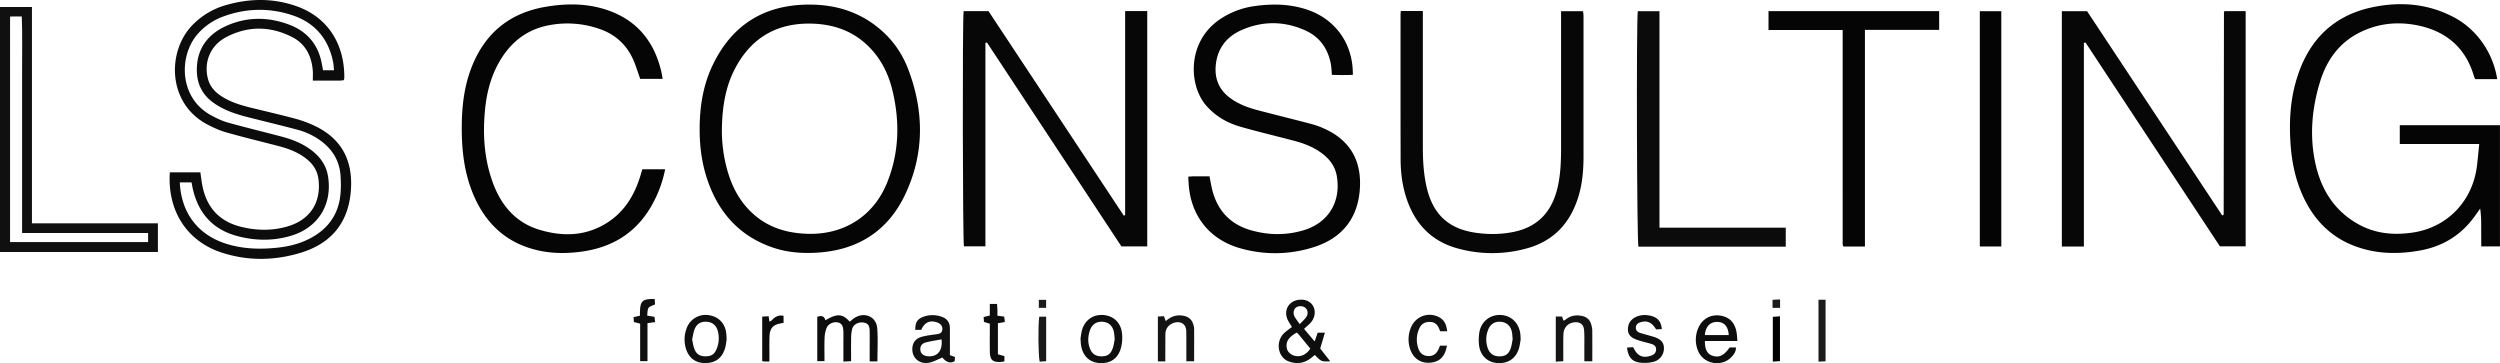 <svg id="Calque_1" data-name="Calque 1" xmlns="http://www.w3.org/2000/svg" viewBox="0 0 3618.49 525.63"><defs><style>.cls-1{fill:#050505;}.cls-2{fill:#070707;}.cls-3{fill:#0c0c0c;}.cls-4{fill:#101010;}.cls-5{fill:#0b0b0b;}.cls-6{fill:#040404;}.cls-7{fill:#0e0e0e;}.cls-8{fill:#111;}.cls-9{fill:#0d0d0d;}.cls-10{fill:#0f0f0f;}.cls-11{fill:#141414;}.cls-12{fill:#1b1b1b;}.cls-13{fill:#181818;}</style></defs><path class="cls-1" d="M3843.55,741h-31.79a27.18,27.18,0,0,1-1.67-3.61c-12.38-43-42-67-84.82-74.81-27.79-5.1-55.22-1.89-80.82,10.92-29.82,14.92-47.73,40.08-57.27,71.13-11.82,38.43-15.43,77.8-7,117.42,8.21,38.48,27.53,69.76,63,89.27,24.38,13.42,50.57,15.68,77.58,11.8,50.23-7.22,87.47-45.34,93.6-97.52,1.16-9.84,2-19.72,3.16-30.71h-115V807.68h145V983.05h-27.07c0-8.89-.07-18.08-.08-27.27,0-8.92,0-17.84-1.52-27.43-2.93,4.13-5.81,8.31-8.81,12.39-19.28,26.15-45,42-76.89,48-31.28,5.86-62.29,5.65-92.65-5-33.73-11.78-58.06-34.35-74.38-65.86-13.72-26.49-19.9-55-21.8-84.48-1.92-29.7-.5-59.28,7.63-88.19,16-57,51.09-95.39,109.85-108.05,41.36-8.91,82.27-5.67,120.38,15C3811.46,668,3837,699.67,3843.55,741Z" transform="translate(-229.09 -626.43)"/><path class="cls-2" d="M1655.38,688.57V983H1624.3c-1.78-6.63-2.36-327-.45-340.46h36l195.76,295.92,2-.54V642.45h32v340.6H1852.2L1657.58,687.9Z" transform="translate(-229.09 -626.43)"/><path class="cls-2" d="M3245.3,688.49V983.23h-31.9V642.63h36.53l195.64,295.73c.89-.51,1.2-.64,1.46-.84s.6-.43.6-.65q.23-146.45.41-292.89c0-.28.28-.56.72-1.43h30.69V982.94h-37.32c-64.46-97.76-129.47-196.36-194.49-295Z" transform="translate(-229.09 -626.43)"/><path class="cls-1" d="M1241.77,813.11c0-32,4.89-63.17,18.74-92.2,28.24-59.19,75.73-88.16,141.17-87.83,31.31.16,60.6,7.4,87,24.95,25.54,17,44,40,54.82,68.25,23.34,61.2,23.83,122.77-4.62,182.36-24.89,52.13-68,79.54-125.74,83.38-21.74,1.45-43.36.06-64.2-6.87-45.28-15.06-75.66-45.82-92.86-89.89C1245.79,868.89,1241.64,841.34,1241.77,813.11Zm32.17.5a213,213,0,0,0,6.59,54.43c6.83,27,19.08,51.16,40.61,69.64,21.95,18.84,47.89,26.22,76.48,27.15,52.22,1.69,95.36-24.93,115.13-73.22,17.89-43.69,19-88.76,8.06-134.29-6.13-25.44-17.78-48.07-37.1-66.13-22.25-20.81-49.37-29.7-79.29-30.55-49.12-1.39-86.26,19.11-110,62.34C1278.9,751.11,1274.39,782,1273.94,813.61Z" transform="translate(-229.09 -626.43)"/><path class="cls-1" d="M1949,882.1c3.22-.18,5.48-.41,7.76-.43,7.62,0,15.25,0,23,0,1.42,7.16,2.41,13.75,4.07,20.16,7.61,29.51,26,49.16,55.23,57.67,25.09,7.32,50.67,7.83,75.91.49,36.77-10.7,55.56-41.44,48.92-79.12-2.38-13.52-10-23.73-20.67-31.93-12.34-9.53-26.62-15-41.51-18.88-25.72-6.78-51.63-12.89-77.2-20.2-19.15-5.47-36-15.18-49.46-30.51-25.87-29.53-28.14-93.3,20.56-125.54a117.8,117.8,0,0,1,49.09-18.54c25.32-3.57,50.46-3.29,75.1,4.7,41.95,13.6,67.92,49.58,67.39,94.79-10,.45-20.07.32-30.33,0-.48-5.47-.56-10.16-1.35-14.71-4-22.91-16.19-40.26-37.45-49.74-30.74-13.7-62.17-13.79-92.89.08-20,9.05-32.88,24.87-36,47.1-2.84,20.22,2.9,37.55,19.75,50.27,12.18,9.21,26.2,14.4,40.74,18.22,26.05,6.84,52.22,13.23,78.25,20.1a118.19,118.19,0,0,1,18.7,6.9c35.2,16.06,52.32,44,50.94,82.72-1.58,44.27-24.18,74.81-66.5,88.29a182.69,182.69,0,0,1-107.34,1.63c-44.34-12.65-71.4-47.39-74.17-93.45C1949.31,889.22,1949.17,886.26,1949,882.1Z" transform="translate(-229.09 -626.43)"/><path class="cls-3" d="M474.91,875.9h44.2c.91,6.17,1.6,12.37,2.75,18.49,5.93,31.49,23.92,52.11,55.27,60.1,22.67,5.77,45.55,6.26,68.12-.32,33-9.63,49.32-35.29,44.65-69.24-1.79-13.07-9.14-22.66-19.4-30.23-11.43-8.43-24.5-13.3-38.12-16.84-25.42-6.6-51-12.78-76.23-19.94-9.5-2.69-18.71-7-27.47-11.64-57.56-30.6-58-105.87-20.85-143.75a109,109,0,0,1,48.38-28.75c34.15-9.85,68.41-10.3,102.13,1.67,45.18,16,69.59,54.65,69.09,103.84a16.19,16.19,0,0,1-.82,3.26c-2.24.2-4.49.56-6.75.57-12.27,0-24.54,0-38,0,0-5.47.31-10.06-.06-14.61-1.73-21.34-10.77-38.83-30.19-48.63-31.38-15.83-63.62-16.15-94.91.17-23,12-32.74,35.87-26.78,59.91,2.83,11.4,9.94,19.36,19.43,25.58,12.71,8.32,27,12.81,41.56,16.43,21.62,5.36,43.35,10.33,64.88,16.06A170.67,170.67,0,0,1,683,807.84c40,18.33,56.69,50,54.08,92.43-2.94,47.52-27.64,78.51-73.59,92.27-37.91,11.35-76.31,11.75-114.09-.7C500,975.55,471.2,932,474.91,875.9ZM712.54,728.13c-.48-4.44-.6-8.39-1.37-12.21-6.91-33.93-26.89-57-59.6-67.65-33.65-11-67.56-10-100.81,2.6a89.77,89.77,0,0,0-35,24.19c-27.56,30.42-29,92.62,19.59,118.66,7.58,4.06,15.54,7.86,23.78,10.16,25.62,7.13,51.48,13.38,77.2,20.18,15.53,4.1,30.4,9.83,43.36,19.65,12.66,9.6,21.54,21.74,24.14,37.73,6.63,40.74-14.09,74.52-53.62,86.28-25.8,7.68-52,7.29-77.93.33-35.2-9.46-56-32.9-64.09-68.1-.74-3.21-1.26-6.46-1.85-9.51h-17c2,44.79,26.94,76.82,69.12,89.42,23.37,7,47.23,7.62,71.26,5.17,16.66-1.7,32.81-5.57,47.8-13.34,23.6-12.25,39.09-31,43.47-57.48,1.78-10.71,1.72-21.92,1.06-32.81-1.3-21.53-11.4-38.6-28.84-51.3A100,100,0,0,0,660,814.29c-24.09-6.43-48.35-12.19-72.51-18.36-18.13-4.63-35.74-10.44-51-21.95-14.6-11-21.89-25.87-22.45-43.74-1-31,14-53.1,41.51-65.82,30.11-13.92,61.46-13.91,92.31-2.22,25.87,9.8,41.83,28.76,47,56.29.59,3.18,1.17,6.36,1.77,9.64Z" transform="translate(-229.09 -626.43)"/><path class="cls-2" d="M2256.61,642.33h31.91v10.56q0,93.48,0,187c0,19,1.1,37.92,5.28,56.58,8.89,39.73,31.55,61.35,71.86,66.94,18.88,2.62,37.95,2.37,56.67-1.87,35.26-8,54.18-31.46,61.65-65.69,4-18.35,4.59-37,4.6-55.63V642.67h31.85c.21,2.26.65,4.8.65,7.34q0,101,0,201.94c0,19.69-1.45,39.28-7.17,58.31-11.61,38.56-35.68,65-75.09,75.73a187.11,187.11,0,0,1-99.69.09c-39.45-10.7-63.42-37.24-75.27-75.62-5.35-17.32-7.47-35.18-7.52-53.21-.18-70-.09-140-.1-209.94C2256.24,646,2256.43,644.71,2256.61,642.33Z" transform="translate(-229.09 -626.43)"/><path class="cls-1" d="M1158.8,871.44h33a170.81,170.81,0,0,1-17,47.87c-21.71,41.41-56.36,64.45-102.29,71.09-21.26,3.08-42.59,3.27-63.6-1.34-45.84-10-76.66-38.28-94.67-80.88C900.64,876,897.1,842,897.46,807.44c.31-29.17,3.82-57.72,14.77-85.05q29.22-72.89,106.48-86.09c29.2-5,58.46-5.21,87,3.94,43.79,14.06,69.66,44.7,80.34,88.87.85,3.5,1.36,7.09,2.18,11.45h-32.59c-.61-1.8-1.29-3.94-2-6-2.46-6.88-4.6-13.9-7.5-20.6-9.78-22.65-26.55-38-49.89-45.85a141.07,141.07,0,0,0-73.91-4.89c-33.29,6.68-56.56,26.75-72.43,56.11-11.1,20.53-16.52,42.77-18.78,65.79-3.5,35.86-1.26,71.28,11.17,105.39,11.88,32.58,32.68,57.71,66.6,68.18,35.79,11.05,71.16,9.75,103.17-12.71,22.77-16,35.81-38.89,43.89-65C1156.89,877.82,1157.82,874.67,1158.8,871.44Z" transform="translate(-229.09 -626.43)"/><path class="cls-1" d="M2896.15,669.88H2788.83V642.53h247V669.7H2928.38V983.22h-30.72c-.11-.1-.36-.32-.59-.56s-.53-.48-.58-.75a17.53,17.53,0,0,1-.33-3C2896.15,876.37,2896.15,773.8,2896.15,669.88Z" transform="translate(-229.09 -626.43)"/><path class="cls-4" d="M275.33,949.72h182.3v41.41H229.09V636.53h46.24Zm-31.67-299.4v326.5H443.45V963.67H261.08V806.75c0-26.32.11-52.64,0-79-.13-25.78.6-51.58-.46-77.47Z" transform="translate(-229.09 -626.43)"/><path class="cls-5" d="M2631,956h182.78v27.47H2600.53c-2.21-7-3.11-321.64-.94-340.84H2631Z" transform="translate(-229.09 -626.43)"/><path class="cls-6" d="M3125.76,983.19h-31.09V642.66h31.09Z" transform="translate(-229.09 -626.43)"/><path class="cls-3" d="M1499.07,1149.47h-11.23v-10.7c0-11,.11-22,0-33-.12-8.59-2.66-11.69-9.61-12.56s-14,2.93-15.75,9.44a57.6,57.6,0,0,0-1.46,13.84c-.2,10.62-.07,21.25-.07,32.69l-11.13.62v-28.17c0-5.33.15-10.66-.07-16-.33-8.18-2.78-11.6-8.65-12.64s-13.3,2.21-15.67,8.21a44.89,44.89,0,0,0-2.85,14.53c-.41,11-.13,21.93-.13,33.42H1412V1085c5.42-1.91,10-1.77,11.79,5,17.17-10.05,24.47-9.65,35.22,2,2.16-1.71,4.26-3.64,6.6-5.19,14.51-9.64,32-2.25,33.21,14.91C1500,1117.2,1499.07,1132.85,1499.07,1149.47Z" transform="translate(-229.09 -626.43)"/><path class="cls-7" d="M2154.48,1149.43c-12.86.46-12.86.46-22.28-9.21-2,1.58-4,3.22-6,4.79-9.85,7.53-20.83,8.65-32.07,4.44-15.73-5.89-19.2-28.71-6.41-40.87,3.32-3.15,7.22-5.68,11.3-8.84-2-3.34-4-6.28-5.65-9.44-4.61-9-3.19-18.48,3.5-24.66s19.13-7.39,27-2.38c9.66,6.19,11,19.87,2.7,29.75-2.73,3.24-6.19,5.87-10,9.39l15.35,18.26c1.7-4.92,2.95-8.56,4.39-12.69h10.44c-2.37,8-4.52,15.22-6.8,22.89Zm-48.6-41.64c-8.87,5.44-16.31,11-14.31,22.36,1,5.69,6,10.19,12.41,11.48,8.2,1.64,16.41-2.34,21.62-10.66-5.65-6.89-11.33-13.85-17.06-20.78A27,27,0,0,0,2105.88,1107.79Zm4.43-12.15c3.93-4.23,7.29-7,9.55-10.51,3.19-4.93,2.1-10.3-1.82-13.49-3.26-2.64-9.72-2.7-13.07-.12s-4.68,7.86-2.32,12.71C2104.36,1087.73,2107,1090.77,2110.31,1095.64Z" transform="translate(-229.09 -626.43)"/><path class="cls-8" d="M1604,1140.51l7.31,2.61c-.13,2.27-.24,4.22-.33,5.9-5.83,4-12.63,1.71-17.87-5.14-6.63,2.66-12.81,6.36-19.44,7.55-14.47,2.6-25.23-7.69-24-21.7.74-8.36,5.64-13.59,13.22-15.71,7-2,14.33-2.81,21.56-3.78,4.31-.58,7.91-1.55,8.54-6.6.6-4.76-2.14-8.65-7.31-10.49-10.58-3.76-18.34-.25-23.22,10.77h-8.58c-.17-10.8,3-16,12.17-19.18a38.55,38.55,0,0,1,26.41.33c7.83,2.78,11.57,8.46,11.53,16.78C1604,1114.49,1604,1127.12,1604,1140.51Zm-12.15-22.89c-8.09,1.55-15.62,2.6-22.92,4.51-5.83,1.52-8.26,5.7-7.69,11,.54,5,4.31,8.29,10.24,8.88C1585.74,1143.46,1593.78,1134.19,1591.86,1117.62Z" transform="translate(-229.09 -626.43)"/><path class="cls-9" d="M2696.8,1120c-.33,12,3.52,18.94,10.94,21.35,9.54,3.11,16.68-.31,24.82-12h9.14c.11,6.08-3.07,10.32-6.64,14-14.36,14.89-40.57,10-48.24-9.18a41.77,41.77,0,0,1,.86-34c5.73-12.48,17.59-18.88,30.9-17,13.47,1.93,21.56,10,24,24.26.65,3.87.8,7.83,1.26,12.52Zm-.1-8.56h34.56c-.77-12.61-6.63-19.07-17.06-19.07C2704.21,1092.35,2697.57,1099.45,2696.7,1111.43Z" transform="translate(-229.09 -626.43)"/><path class="cls-10" d="M2634.43,1102.74l-8.32.48c-6-9.92-12.28-13-21.48-10.67-4.18,1-7.59,3.25-7.86,7.87-.23,4.19,2.64,6.75,6.38,7.92,6.34,2,12.81,3.55,19.16,5.5,10.88,3.35,15.31,8.45,15.16,17.1a20.08,20.08,0,0,1-15.86,19.37,54.61,54.61,0,0,1-18.72,1c-11.81-1.5-17.22-8.13-18.86-21.83l9-.53c5.46,12.33,13.3,16.22,24.8,12.57,4.27-1.35,8-3.5,8.27-8.79.28-5.51-3.32-7.54-7.79-8.81-6.72-1.9-13.55-3.44-20.13-5.73-10.61-3.69-14.29-9.91-12.33-19.67a16.66,16.66,0,0,1,.45-2c3.08-9.49,14.59-15.36,27.19-13.88C2626.93,1084.3,2633.23,1090.15,2634.43,1102.74Z" transform="translate(-229.09 -626.43)"/><path class="cls-7" d="M1793,1116.43c.58-3.14,1-8.53,2.59-13.51,4.45-13.63,15.79-21.27,29.56-20.59,14.25.7,25.13,9.61,27.58,24.13a58,58,0,0,1-.5,20.65c-3.56,17.69-15.64,26.31-33,24.68-14.9-1.39-24.59-12.35-25.83-29.22C1793.36,1121.24,1793.27,1119.91,1793,1116.43Zm49.53.92c-.49-4.2-.54-7.91-1.42-11.4-2.16-8.57-7.86-13.25-16.1-13.79-8.8-.57-15.21,3.54-18.29,12.25-2.82,8-3.4,16.18-.77,24.43,2.9,9.12,8.35,13.35,17.41,13.34s13.68-3.44,16.63-12.72C1841.31,1125.4,1841.8,1121.09,1842.56,1117.35Z" transform="translate(-229.09 -626.43)"/><path class="cls-10" d="M1280.86,1117.54c-.54,3-.92,8.43-2.49,13.43-4.55,14.55-14.79,21.45-30.08,20.93-14-.48-23.51-8.74-27.08-23.39a45.48,45.48,0,0,1,1.56-26.49,29.1,29.1,0,0,1,31.3-19.55c14.8,1.74,24.76,11.92,26.24,26.84C1280.51,1111.3,1280.58,1113.29,1280.86,1117.54Zm-49.95.07c1,4.77,1.52,9.45,3.13,13.71,3,7.94,8.45,11.09,17.06,10.84,8.15-.23,12.49-3.33,15.54-11.47a40.08,40.08,0,0,0,1.32-25.39c-2.24-8-7.66-12.46-15.6-13.12-8.61-.71-14.81,2.78-18,11C1232.63,1107.78,1232,1112.78,1230.91,1117.61Z" transform="translate(-229.09 -626.43)"/><path class="cls-7" d="M2430.13,1117.53c-.61,3.25-1.11,8.6-2.67,13.62-4.58,14.73-16.55,22.18-32.31,20.63-13.86-1.36-23.94-11.52-25.36-26.38a68.43,68.43,0,0,1,.48-17.86c2.67-15.51,15-25.51,30.06-25.24s26.61,10.48,29.13,26.21C2429.83,1110.8,2429.82,1113.14,2430.13,1117.53Zm-11.6-.26c-.49-4.44-.5-7.82-1.27-11-2.07-8.55-7.75-13.42-15.88-14.08-8.86-.72-15.25,3.26-18.48,11.92a37.3,37.3,0,0,0-.74,25.37c2.82,8.52,8.3,12.62,16.89,12.71,9,.11,14-3.35,16.87-12.39C2417.32,1125.42,2417.82,1120.77,2418.53,1117.27Z" transform="translate(-229.09 -626.43)"/><path class="cls-11" d="M1915.76,1149.47H1905v-64.91l8.74-.48,2.7,7.1c7.77-7.09,16.33-9.66,26.15-7.6,7.21,1.5,11.82,5.69,13.77,12.79a19.56,19.56,0,0,1,1.11,4.85c.08,15.88,0,31.76,0,48.09h-11.26c0-9.81,0-19.36,0-28.91,0-4.66-.07-9.31-.1-14-.09-13.89-12-16.11-21.13-11.37-6,3.12-9.09,8.56-9.11,15.52q-.06,16-.13,31.93C1915.76,1144.46,1915.76,1146.41,1915.76,1149.47Z" transform="translate(-229.09 -626.43)"/><path class="cls-11" d="M2533.79,1149.32h-11.54c0-7.33,0-14.24,0-21.14,0-8,.27-16-.37-23.94-.69-8.45-6.12-12.29-14.45-11.24-8.81,1.11-14.93,7.41-15.39,16.79s-.21,18.62-.26,27.94c0,3.61,0,7.22,0,11.51l-10.86.63v-65.34H2490l2,5.87a7.88,7.88,0,0,0,2.55-.9c6.75-5.91,14.57-7.51,23.25-6,7.68,1.29,12.64,5.56,14.58,13.12a34,34,0,0,1,1.35,7.82C2533.86,1119,2533.79,1133.62,2533.79,1149.32Z" transform="translate(-229.09 -626.43)"/><path class="cls-8" d="M2323.66,1105.87h-10c-.62-1.41-1.37-3.15-2.14-4.88-2.57-5.77-7-8.7-13.34-8.64-6.53.06-11.65,2.75-14.48,8.81a38.32,38.32,0,0,0-1.57,30c2.33,6.57,7,10.34,14.18,10.64,6.79.29,11.4-3,14.38-8.81,1-2,1.81-4.18,2.69-6.25h10c-2.81,16.33-10.89,24-25.65,24.72-13.3.68-24-7.24-28-21a44.09,44.09,0,0,1,2.1-31.2,29,29,0,0,1,39.54-14.06C2319.84,1089.41,2322.84,1096.68,2323.66,1105.87Z" transform="translate(-229.09 -626.43)"/><path class="cls-9" d="M1661.73,1066.32h10.48c.19,3.08.43,6,.53,8.82.09,2.61,0,5.23,0,8.25l9.87,1.33c.25,2.3.52,4.74.85,7.71l-10,1.85v45l9.41,2.56v7.57a36.34,36.34,0,0,1-4.24.83c-13,.84-16.71-2.55-16.87-15.82-.16-13,0-26,0-39.51l-8.47-2.5c-.15-2.15-.3-4.37-.49-7.11l8.94-2.2Z" transform="translate(-229.09 -626.43)"/><path class="cls-10" d="M1176.63,1059.14c.22,3,.4,5.56.57,7.92-3.52,1.75-7.68,2.54-9.39,5-1.84,2.67-1.38,6.93-2,11.2l10.61,1.74c.24,2.22.51,4.66.84,7.66l-11,1.49v55h-10.62v-54.26l-9.11-2.38c-.12-2.11-.25-4.34-.4-7.08l9.2-2.06c0-1.93,0-3.85,0-5.77C1155.73,1062,1159.16,1058.82,1176.63,1059.14Z" transform="translate(-229.09 -626.43)"/><path class="cls-12" d="M2861.16,1060.22h10.26v89.15l-10.26.48Z" transform="translate(-229.09 -626.43)"/><path class="cls-3" d="M1342.73,1149.72c-3,0-4.59.06-6.22,0-1.26-.06-2.5-.27-4.19-.46v-64.61l9.32-.45,1.06,7.72c1.21-.57,2.23-.75,2.79-1.36,4.68-5,9.79-8.82,17.74-7v10.18c-1.13.21-2.36.46-3.6.66-11.47,1.89-16.21,6.83-16.77,18.47-.4,8.28-.11,16.59-.12,24.89C1342.73,1141.37,1342.73,1145,1342.73,1149.72Z" transform="translate(-229.09 -626.43)"/><path class="cls-13" d="M1733.3,1084.82h10v64.4l-9.35.67C1731.85,1142.54,1731.43,1096.83,1733.3,1084.82Z" transform="translate(-229.09 -626.43)"/><path d="M2805.4,1084.27v64.81l-10.34.74V1085Z" transform="translate(-229.09 -626.43)"/><path class="cls-12" d="M1732.67,1060.42h10.59V1072h-10.59Z" transform="translate(-229.09 -626.43)"/><path class="cls-12" d="M2805.57,1059.85V1072h-10.92v-11.64Z" transform="translate(-229.09 -626.43)"/></svg>